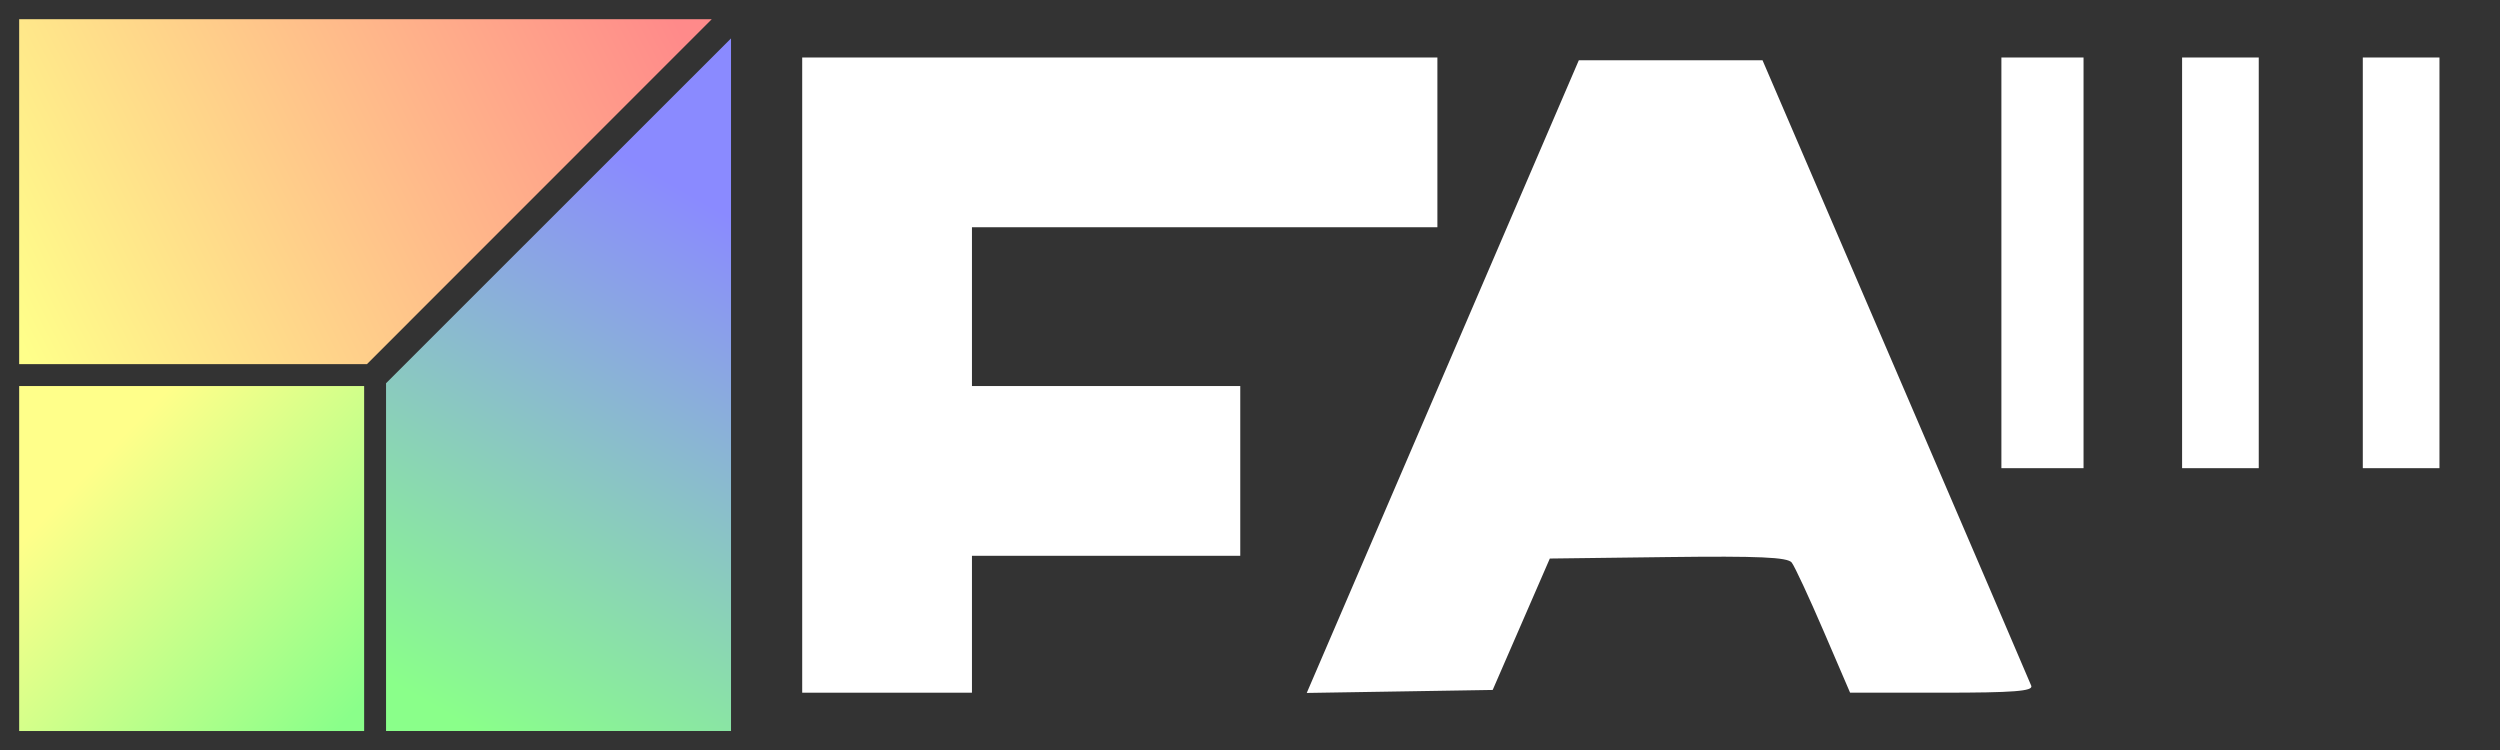 <?xml version="1.0" encoding="UTF-8" standalone="no"?>
<svg
   viewBox="0 0 629.598 188.925"
   width="629.598"
   height="188.925"
   version="1.1"
   id="svg2232"
   inkscape:version="1.2.2 (b0a8486541, 2022-12-01)"
   sodipodi:docname="mainlogo.svg"
   xmlns:inkscape="http://www.inkscape.org/namespaces/inkscape"
   xmlns:sodipodi="http://sodipodi.sourceforge.net/DTD/sodipodi-0.dtd"
   xmlns:xlink="http://www.w3.org/1999/xlink"
   xmlns="http://www.w3.org/2000/svg"
   xmlns:svg="http://www.w3.org/2000/svg">
  <rect x="0" y="0" width="629.598" height="188.925" fill="#333333" stroke="none"/>
  <sodipodi:namedview
     id="namedview2234"
     pagecolor="#ffffff"
     bordercolor="#000000"
     borderopacity="0.25"
     inkscape:showpageshadow="2"
     inkscape:pageopacity="0.0"
     inkscape:pagecheckerboard="0"
     inkscape:deskcolor="#d1d1d1"
     showgrid="false"
     inkscape:zoom="2"
     inkscape:cx="251"
     inkscape:cy="36.25"
     inkscape:window-width="1920"
     inkscape:window-height="1001"
     inkscape:window-x="-9"
     inkscape:window-y="-9"
     inkscape:window-maximized="1"
     inkscape:current-layer="g2230" />
  <desc
     id="desc2121">mainlogo.dxf - scale = 1.000000, origin = (0.000000, 0.000000), method = manual</desc>
  <defs
     id="defs2136">
    <linearGradient
       inkscape:collect="always"
       id="linearGradient1096">
      <stop
         style="stop-color:#ffff8a;stop-opacity:1;"
         offset="0"
         id="stop1092" />
      <stop
         style="stop-color:#ff8a8a;stop-opacity:1;"
         offset="1"
         id="stop1094" />
    </linearGradient>
    <linearGradient
       inkscape:collect="always"
       id="linearGradient8114">
      <stop
         style="stop-color:#ffff8a;stop-opacity:1;"
         offset="0"
         id="stop8110" />
      <stop
         style="stop-color:#8aff8a;stop-opacity:1;"
         offset="1"
         id="stop8112" />
    </linearGradient>
    <linearGradient
       inkscape:collect="always"
       id="linearGradient7386">
      <stop
         style="stop-color:#8aff8a;stop-opacity:1;"
         offset="0"
         id="stop7382" />
      <stop
         style="stop-color:#8a8aff;stop-opacity:1;"
         offset="1"
         id="stop7384" />
    </linearGradient>
    <marker
       id="DistanceX"
       orient="auto"
       refX="0"
       refY="0"
       style="overflow:visible">
      <path
         d="M 3,-3 -3,3 M 0,-5 V 5"
         style="stroke:#000000;stroke-width:0.5"
         id="path2123" />
    </marker>
    <pattern
       id="Hatch"
       patternUnits="userSpaceOnUse"
       width="8"
       height="8"
       x="0"
       y="0">
      <path
         d="M8 4 l-4,4"
         stroke="#000000"
         stroke-width="0.25"
         linecap="square"
         id="path2126" />
      <path
         d="M6 2 l-4,4"
         stroke="#000000"
         stroke-width="0.25"
         linecap="square"
         id="path2128" />
      <path
         d="M4 0 l-4,4"
         stroke="#000000"
         stroke-width="0.25"
         linecap="square"
         id="path2130" />
    </pattern>
    <symbol
       id="*Model_Space" />
    <symbol
       id="*Paper_Space" />
    <symbol
       id="*Paper_Space0" />
    <linearGradient
       inkscape:collect="always"
       xlink:href="#linearGradient7386"
       id="linearGradient7388"
       x1="107.5"
       y1="177"
       x2="179.5"
       y2="52"
       gradientUnits="userSpaceOnUse" />
    <linearGradient
       inkscape:collect="always"
       xlink:href="#linearGradient8114"
       id="linearGradient8116"
       x1="23"
       y1="118"
       x2="88"
       y2="180.5"
       gradientUnits="userSpaceOnUse" />
    <linearGradient
       inkscape:collect="always"
       xlink:href="#linearGradient1096"
       id="linearGradient1098"
       x1="6.827"
       y1="89.766"
       x2="170.756"
       y2="6.266"
       gradientUnits="userSpaceOnUse" />
  </defs>
  <g
     inkscape:groupmode="layer"
     inkscape:label="0"
     id="g2230"
     transform="translate(0,-933.594)">
    <path
       style="fill:url(#linearGradient1098);stroke-width:0;fill-opacity:1;stroke:#000000;stroke-opacity:1;stroke-dasharray:none;stroke-dashoffset:0"
       d="M 4.827,48.266 V 4.827 H 92.041 179.256 L 135.833,48.266 92.411,91.705 H 48.619 4.827 Z"
       id="path3004"
       transform="translate(0,933.594)" />
    <path
       style="fill:url(#linearGradient8116);stroke-width:1;fill-opacity:1"
       d="M 4.827,140.66 V 97.221 H 48.266 91.705 v 43.439 43.439 H 48.266 4.827 Z"
       id="path3144"
       transform="translate(0,933.594)" />
    <path
       style="fill:url(#linearGradient7388);stroke-width:1;fill-opacity:1"
       d="M 97.221,140.307 V 96.515 L 140.66,53.092 184.099,9.67 V 96.884 184.099 H 140.66 97.221 Z"
       id="path3146"
       transform="translate(0,933.594)" />
    <path
       style="fill:#ffffff;stroke-width:1"
       d="M 202.026,94.463 V 14.48 h 79.983 79.983 v 21.375 21.375 h -58.608 -58.608 v 19.996 19.996 h 33.786 33.786 v 21.375 21.375 h -33.786 -33.786 v 17.238 17.238 h -21.375 -21.375 z"
       id="path3148"
       transform="translate(0,933.594)" />
    <path
       style="fill:#ffffff;stroke-width:1"
       d="m 363.351,94.84 34.261,-79.67 h 23.129 23.129 l 33.509,77.905 c 18.43,42.848 33.808,78.685 34.174,79.638 0.518,1.349 -4.466,1.733 -22.481,1.733 h -23.146 l -6.673,-15.514 c -3.67,-8.533 -7.283,-16.302 -8.03,-17.264 -1.038,-1.339 -8.347,-1.663 -31.137,-1.379 l -29.781,0.371 -7.194,16.548 -7.194,16.548 -23.415,0.377 -23.415,0.377 z"
       id="path3150"
       transform="translate(0,933.594)" />
    <path
       style="fill:#ffffff;stroke-width:1"
       d="M 504.031,66.193 V 14.48 h 10.343 10.343 v 51.713 51.713 h -10.343 -10.343 z"
       id="path3152"
       transform="translate(0,933.594)" />
    <path
       style="fill:#ffffff;stroke-width:1"
       d="M 549.538,66.193 V 14.48 h 9.653 9.653 v 51.713 51.713 h -9.653 -9.653 z"
       id="path3154"
       transform="translate(0,933.594)" />
    <path
       style="fill:#ffffff;stroke-width:1"
       d="M 595.046,66.193 V 14.48 h 9.653 9.653 v 51.713 51.713 h -9.653 -9.653 z"
       id="path3156"
       transform="translate(0,933.594)" />
  </g>
</svg>
